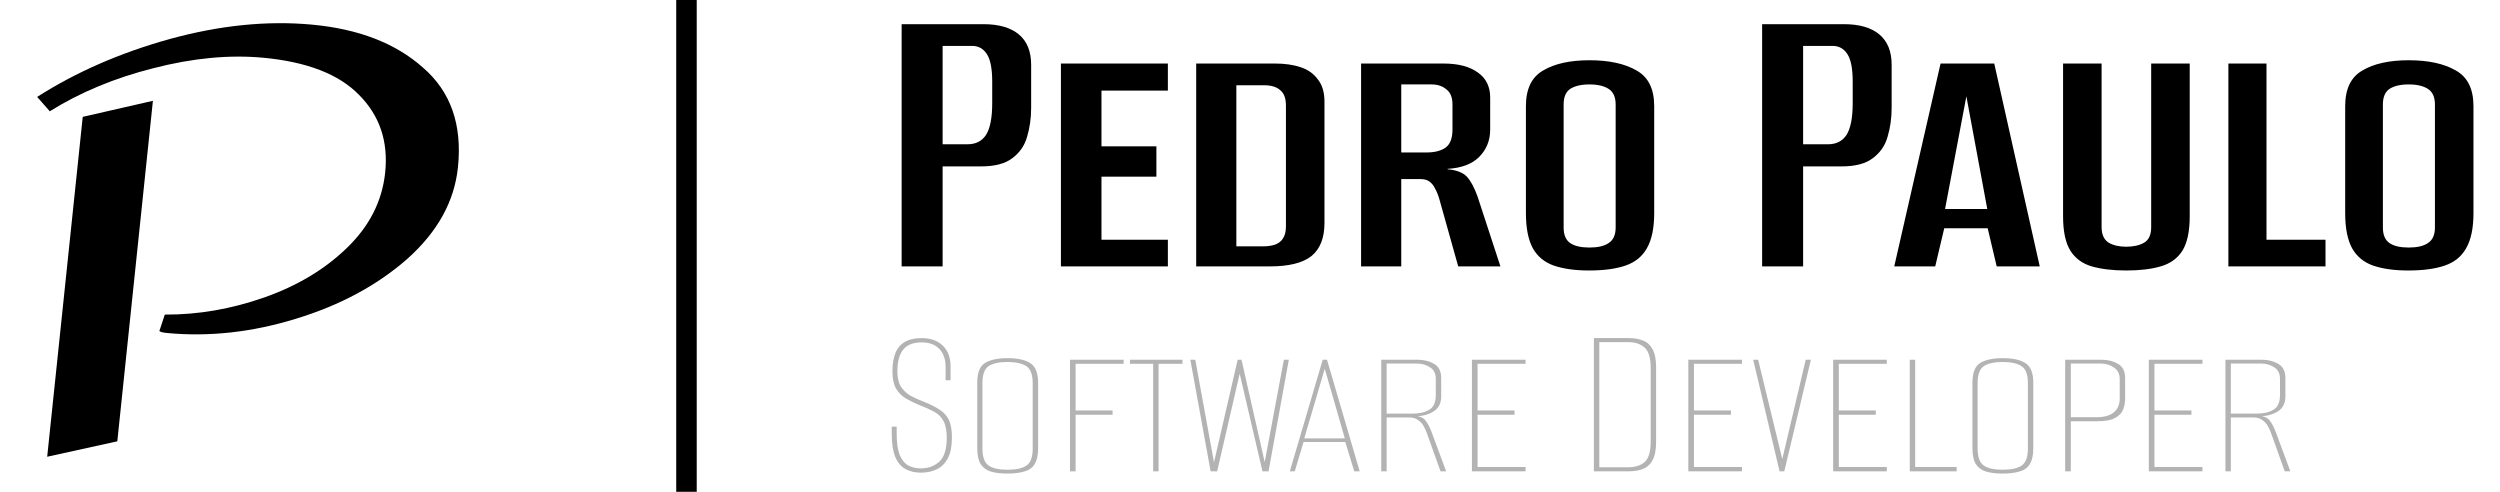 <svg width="122" height="24" viewBox="0 0 122 24" fill="none" xmlns="http://www.w3.org/2000/svg">
<path d="M15.227 1.202C17.506 1.414 19.31 2.113 20.64 3.298C21.996 4.465 22.565 6.09 22.347 8.172C22.174 9.829 21.352 11.314 19.883 12.627C18.415 13.919 16.606 14.894 14.454 15.551C12.326 16.21 10.23 16.444 8.167 16.252C7.951 16.232 7.821 16.199 7.777 16.154L8.043 15.352C9.665 15.361 11.281 15.082 12.89 14.518C14.5 13.953 15.843 13.149 16.921 12.106C18.025 11.046 18.65 9.818 18.796 8.423C18.955 6.907 18.53 5.643 17.521 4.63C16.537 3.62 14.977 3.016 12.841 2.817C11.186 2.663 9.4 2.834 7.483 3.329C5.592 3.806 3.908 4.507 2.43 5.431L1.813 4.73C3.708 3.519 5.866 2.576 8.286 1.903C10.73 1.233 13.044 0.999 15.227 1.202ZM5.725 21.536L2.303 22.289L4.037 5.703L7.462 4.919L5.725 21.536Z" fill="black"/>
<path d="M44 13V1.18H48C48.747 1.18 49.32 1.347 49.72 1.68C50.12 2.013 50.32 2.507 50.32 3.16V5.26C50.32 5.767 50.253 6.24 50.12 6.68C50 7.107 49.76 7.453 49.4 7.72C49.053 7.987 48.547 8.12 47.88 8.12H46V13H44ZM46 7.04H47.22C47.62 7.04 47.92 6.887 48.12 6.58C48.32 6.26 48.42 5.747 48.42 5.04V3.98C48.42 3.353 48.333 2.907 48.16 2.64C47.987 2.373 47.747 2.24 47.44 2.24H46V7.04ZM51.773 13V3.1H56.992V4.42H53.752V7.14H56.432V8.62H53.752V11.7H56.992V13H51.773ZM58.374 13V3.1H62.214C62.694 3.1 63.114 3.16 63.474 3.28C63.834 3.4 64.114 3.6 64.314 3.88C64.527 4.147 64.634 4.507 64.634 4.96V10.88C64.634 11.613 64.421 12.153 63.994 12.5C63.567 12.833 62.894 13 61.974 13H58.374ZM60.334 12.02H61.674C61.874 12.02 62.054 11.993 62.214 11.94C62.374 11.887 62.501 11.793 62.594 11.66C62.701 11.513 62.754 11.307 62.754 11.04V5.16C62.754 4.8 62.661 4.547 62.474 4.4C62.301 4.24 62.034 4.16 61.674 4.16H60.334V12.02ZM66.421 13V3.1H70.441C71.161 3.1 71.721 3.247 72.121 3.54C72.521 3.82 72.721 4.227 72.721 4.76V6.32C72.721 6.853 72.541 7.3 72.181 7.66C71.834 8.007 71.321 8.2 70.641 8.24V8.26C71.081 8.3 71.394 8.42 71.581 8.62C71.768 8.82 71.941 9.14 72.101 9.58L73.221 13H71.161L70.241 9.72C70.188 9.533 70.121 9.367 70.041 9.22C69.974 9.073 69.888 8.96 69.781 8.88C69.674 8.787 69.528 8.74 69.341 8.74H68.381V13H66.421ZM68.381 7.44H69.621C69.994 7.44 70.294 7.367 70.521 7.22C70.761 7.06 70.881 6.76 70.881 6.32V5.1C70.881 4.753 70.781 4.507 70.581 4.36C70.394 4.2 70.154 4.12 69.861 4.12H68.381V7.44ZM77.544 13.2C76.865 13.2 76.291 13.12 75.825 12.96C75.371 12.8 75.031 12.52 74.805 12.12C74.578 11.707 74.465 11.133 74.465 10.4V5.18C74.465 4.34 74.745 3.76 75.305 3.44C75.865 3.107 76.618 2.94 77.564 2.94C78.525 2.94 79.291 3.107 79.865 3.44C80.438 3.76 80.725 4.34 80.725 5.18V10.4C80.725 11.133 80.605 11.707 80.365 12.12C80.138 12.52 79.791 12.8 79.325 12.96C78.858 13.12 78.264 13.2 77.544 13.2ZM77.564 12.08C77.978 12.08 78.291 12.007 78.504 11.86C78.731 11.713 78.844 11.46 78.844 11.1V5.1C78.844 4.74 78.731 4.487 78.504 4.34C78.278 4.193 77.965 4.12 77.564 4.12C77.165 4.12 76.851 4.193 76.624 4.34C76.411 4.487 76.305 4.74 76.305 5.1V11.1C76.305 11.46 76.411 11.713 76.624 11.86C76.838 12.007 77.151 12.08 77.564 12.08ZM85.992 13V1.18H89.992C90.739 1.18 91.312 1.347 91.712 1.68C92.112 2.013 92.312 2.507 92.312 3.16V5.26C92.312 5.767 92.246 6.24 92.112 6.68C91.992 7.107 91.752 7.453 91.392 7.72C91.046 7.987 90.539 8.12 89.872 8.12H87.992V13H85.992ZM87.992 7.04H89.212C89.612 7.04 89.912 6.887 90.112 6.58C90.312 6.26 90.412 5.747 90.412 5.04V3.98C90.412 3.353 90.326 2.907 90.152 2.64C89.979 2.373 89.739 2.24 89.432 2.24H87.992V7.04ZM92.439 13L94.699 3.1H97.319L99.539 13H97.439L96.999 11.14H94.879L94.439 13H92.439ZM94.919 10.2H96.979L95.959 4.7L94.919 10.2ZM103.758 13.2C103.104 13.2 102.544 13.133 102.078 13C101.624 12.867 101.278 12.613 101.038 12.24C100.798 11.853 100.678 11.293 100.678 10.56V3.1H102.558V11.08C102.558 11.44 102.671 11.693 102.898 11.84C103.124 11.973 103.411 12.04 103.758 12.04C104.118 12.04 104.411 11.973 104.638 11.84C104.864 11.707 104.978 11.453 104.978 11.08V3.1H106.858V10.56C106.858 11.293 106.738 11.853 106.498 12.24C106.258 12.613 105.904 12.867 105.438 13C104.984 13.133 104.424 13.2 103.758 13.2ZM108.745 13V3.1H110.605V11.7H113.485V13H108.745ZM117.525 13.2C116.845 13.2 116.272 13.12 115.805 12.96C115.352 12.8 115.012 12.52 114.785 12.12C114.558 11.707 114.445 11.133 114.445 10.4V5.18C114.445 4.34 114.725 3.76 115.285 3.44C115.845 3.107 116.598 2.94 117.545 2.94C118.505 2.94 119.272 3.107 119.845 3.44C120.418 3.76 120.705 4.34 120.705 5.18V10.4C120.705 11.133 120.585 11.707 120.345 12.12C120.118 12.52 119.772 12.8 119.305 12.96C118.838 13.12 118.245 13.2 117.525 13.2ZM117.545 12.08C117.958 12.08 118.272 12.007 118.485 11.86C118.712 11.713 118.825 11.46 118.825 11.1V5.1C118.825 4.74 118.712 4.487 118.485 4.34C118.258 4.193 117.945 4.12 117.545 4.12C117.145 4.12 116.832 4.193 116.605 4.34C116.392 4.487 116.285 4.74 116.285 5.1V11.1C116.285 11.46 116.392 11.713 116.605 11.86C116.818 12.007 117.132 12.08 117.545 12.08Z" fill="black"/>
<path d="M44.936 23.066C44.65 23.066 44.401 23.007 44.188 22.89C43.975 22.773 43.81 22.578 43.693 22.307C43.576 22.028 43.517 21.651 43.517 21.174V20.822C43.554 20.822 43.594 20.822 43.638 20.822C43.682 20.822 43.722 20.822 43.759 20.822V21.174C43.759 21.607 43.807 21.948 43.902 22.197C44.005 22.439 44.144 22.611 44.32 22.714C44.503 22.809 44.709 22.857 44.936 22.857C45.295 22.857 45.596 22.747 45.838 22.527C46.08 22.307 46.201 21.918 46.201 21.361C46.201 21.002 46.146 20.727 46.036 20.536C45.933 20.345 45.779 20.195 45.574 20.085C45.369 19.975 45.123 19.865 44.837 19.755C44.617 19.667 44.408 19.564 44.21 19.447C44.012 19.33 43.851 19.168 43.726 18.963C43.609 18.75 43.55 18.472 43.55 18.127C43.55 17.775 43.598 17.478 43.693 17.236C43.788 16.994 43.942 16.811 44.155 16.686C44.368 16.561 44.643 16.499 44.98 16.499C45.42 16.499 45.765 16.624 46.014 16.873C46.263 17.115 46.388 17.452 46.388 17.885V18.556C46.351 18.556 46.311 18.556 46.267 18.556C46.23 18.556 46.19 18.556 46.146 18.556V17.907C46.146 17.533 46.043 17.24 45.838 17.027C45.633 16.814 45.347 16.708 44.98 16.708C44.569 16.708 44.269 16.825 44.078 17.06C43.887 17.295 43.792 17.647 43.792 18.116C43.792 18.431 43.851 18.684 43.968 18.875C44.093 19.058 44.25 19.205 44.441 19.315C44.632 19.418 44.833 19.509 45.046 19.59C45.383 19.722 45.655 19.858 45.86 19.997C46.065 20.129 46.216 20.298 46.311 20.503C46.406 20.708 46.454 20.991 46.454 21.35C46.454 21.775 46.388 22.113 46.256 22.362C46.124 22.611 45.944 22.791 45.717 22.901C45.49 23.011 45.229 23.066 44.936 23.066ZM49.153 23.11C48.837 23.11 48.57 23.077 48.35 23.011C48.137 22.945 47.972 22.824 47.855 22.648C47.745 22.465 47.69 22.208 47.69 21.878V18.677C47.69 18.186 47.818 17.863 48.075 17.709C48.331 17.555 48.698 17.478 49.175 17.478C49.659 17.478 50.025 17.559 50.275 17.72C50.531 17.881 50.66 18.2 50.66 18.677V21.878C50.66 22.215 50.601 22.476 50.484 22.659C50.374 22.835 50.205 22.952 49.978 23.011C49.758 23.077 49.483 23.11 49.153 23.11ZM49.164 22.923C49.589 22.923 49.901 22.853 50.099 22.714C50.297 22.575 50.396 22.3 50.396 21.889V18.699C50.396 18.274 50.289 17.995 50.077 17.863C49.871 17.731 49.567 17.665 49.164 17.665C48.76 17.665 48.456 17.731 48.251 17.863C48.045 17.995 47.943 18.274 47.943 18.699V21.889C47.943 22.3 48.042 22.575 48.24 22.714C48.438 22.853 48.746 22.923 49.164 22.923ZM52.215 23V17.555H54.833V17.753H52.49V20.03H54.294V20.239H52.49V23H52.215ZM56.275 23V17.753H55.142V17.555H57.705V17.753H56.539V23H56.275ZM59.078 23L58.088 17.555H58.33L59.243 22.56L60.398 17.555H60.585L61.718 22.549L62.653 17.555H62.895L61.905 23H61.608L60.497 18.237L59.397 23H59.078ZM62.943 23L64.549 17.555H64.758L66.353 23H66.089L65.649 21.57H63.614L63.185 23H62.943ZM63.647 21.394H65.627L64.648 17.995L63.647 21.394ZM67.404 23V17.555H69.175C69.483 17.555 69.751 17.621 69.978 17.753C70.213 17.885 70.33 18.116 70.33 18.446V19.348C70.33 19.685 70.202 19.931 69.945 20.085C69.696 20.239 69.388 20.316 69.021 20.316V20.305C69.256 20.298 69.432 20.364 69.549 20.503C69.667 20.642 69.777 20.851 69.879 21.13L70.572 23H70.297L69.637 21.152C69.601 21.042 69.549 20.928 69.483 20.811C69.417 20.686 69.326 20.584 69.208 20.503C69.098 20.415 68.948 20.371 68.757 20.371H67.668V23H67.404ZM67.668 20.184H68.933C69.271 20.184 69.542 20.122 69.747 19.997C69.96 19.872 70.066 19.634 70.066 19.282V18.49C70.066 18.233 69.975 18.046 69.791 17.929C69.608 17.804 69.399 17.742 69.164 17.742H67.668V20.184ZM71.83 23V17.555H74.448V17.753H72.105V20.03H73.909V20.239H72.105V22.791H74.448V23H71.83ZM77.782 23V16.499H79.487C79.751 16.499 79.982 16.539 80.18 16.62C80.378 16.693 80.532 16.833 80.642 17.038C80.759 17.243 80.818 17.537 80.818 17.918V21.57C80.818 21.951 80.759 22.248 80.642 22.461C80.532 22.666 80.374 22.809 80.169 22.89C79.971 22.963 79.74 23 79.476 23H77.782ZM78.046 22.802H79.465C79.795 22.802 80.059 22.718 80.257 22.549C80.455 22.373 80.554 22.039 80.554 21.548V17.962C80.554 17.471 80.455 17.137 80.257 16.961C80.059 16.785 79.795 16.697 79.465 16.697H78.046V22.802ZM82.39 23V17.555H85.008V17.753H82.665V20.03H84.469V20.239H82.665V22.791H85.008V23H82.39ZM86.843 23L85.556 17.555H85.798L86.997 22.494H86.953L88.119 17.555H88.372L87.074 23H86.843ZM89.458 23V17.555H92.076V17.753H89.733V20.03H91.537V20.239H89.733V22.791H92.076V23H89.458ZM93.196 23V17.555H93.46V22.791H95.484V23H93.196ZM97.718 23.11C97.403 23.11 97.135 23.077 96.915 23.011C96.702 22.945 96.537 22.824 96.42 22.648C96.31 22.465 96.255 22.208 96.255 21.878V18.677C96.255 18.186 96.383 17.863 96.64 17.709C96.897 17.555 97.263 17.478 97.74 17.478C98.224 17.478 98.591 17.559 98.84 17.72C99.097 17.881 99.225 18.2 99.225 18.677V21.878C99.225 22.215 99.166 22.476 99.049 22.659C98.939 22.835 98.77 22.952 98.543 23.011C98.323 23.077 98.048 23.11 97.718 23.11ZM97.729 22.923C98.154 22.923 98.466 22.853 98.664 22.714C98.862 22.575 98.961 22.3 98.961 21.889V18.699C98.961 18.274 98.855 17.995 98.642 17.863C98.437 17.731 98.132 17.665 97.729 17.665C97.326 17.665 97.021 17.731 96.816 17.863C96.611 17.995 96.508 18.274 96.508 18.699V21.889C96.508 22.3 96.607 22.575 96.805 22.714C97.003 22.853 97.311 22.923 97.729 22.923ZM100.78 23V17.555H102.551C102.859 17.555 103.127 17.621 103.354 17.753C103.589 17.885 103.706 18.116 103.706 18.446V19.48C103.706 19.649 103.673 19.817 103.607 19.986C103.549 20.147 103.42 20.283 103.222 20.393C103.032 20.503 102.731 20.558 102.32 20.558H101.055V23H100.78ZM101.055 20.36H102.309C102.676 20.36 102.955 20.283 103.145 20.129C103.343 19.975 103.442 19.744 103.442 19.436V18.512C103.442 18.255 103.351 18.065 103.167 17.94C102.984 17.808 102.775 17.742 102.54 17.742H101.055V20.36ZM104.862 23V17.555H107.48V17.753H105.137V20.03H106.941V20.239H105.137V22.791H107.48V23H104.862ZM108.601 23V17.555H110.372C110.68 17.555 110.947 17.621 111.175 17.753C111.409 17.885 111.527 18.116 111.527 18.446V19.348C111.527 19.685 111.398 19.931 111.142 20.085C110.892 20.239 110.584 20.316 110.218 20.316V20.305C110.452 20.298 110.628 20.364 110.746 20.503C110.863 20.642 110.973 20.851 111.076 21.13L111.769 23H111.494L110.834 21.152C110.797 21.042 110.746 20.928 110.68 20.811C110.614 20.686 110.522 20.584 110.405 20.503C110.295 20.415 110.144 20.371 109.954 20.371H108.865V23H108.601ZM108.865 20.184H110.13C110.467 20.184 110.738 20.122 110.944 19.997C111.156 19.872 111.263 19.634 111.263 19.282V18.49C111.263 18.233 111.171 18.046 110.988 17.929C110.804 17.804 110.595 17.742 110.361 17.742H108.865V20.184Z" fill="black" fill-opacity="0.3"/>
<line x1="33.5" y1="-2.18557e-08" x2="33.5" y2="24" stroke="black"/>
</svg>
